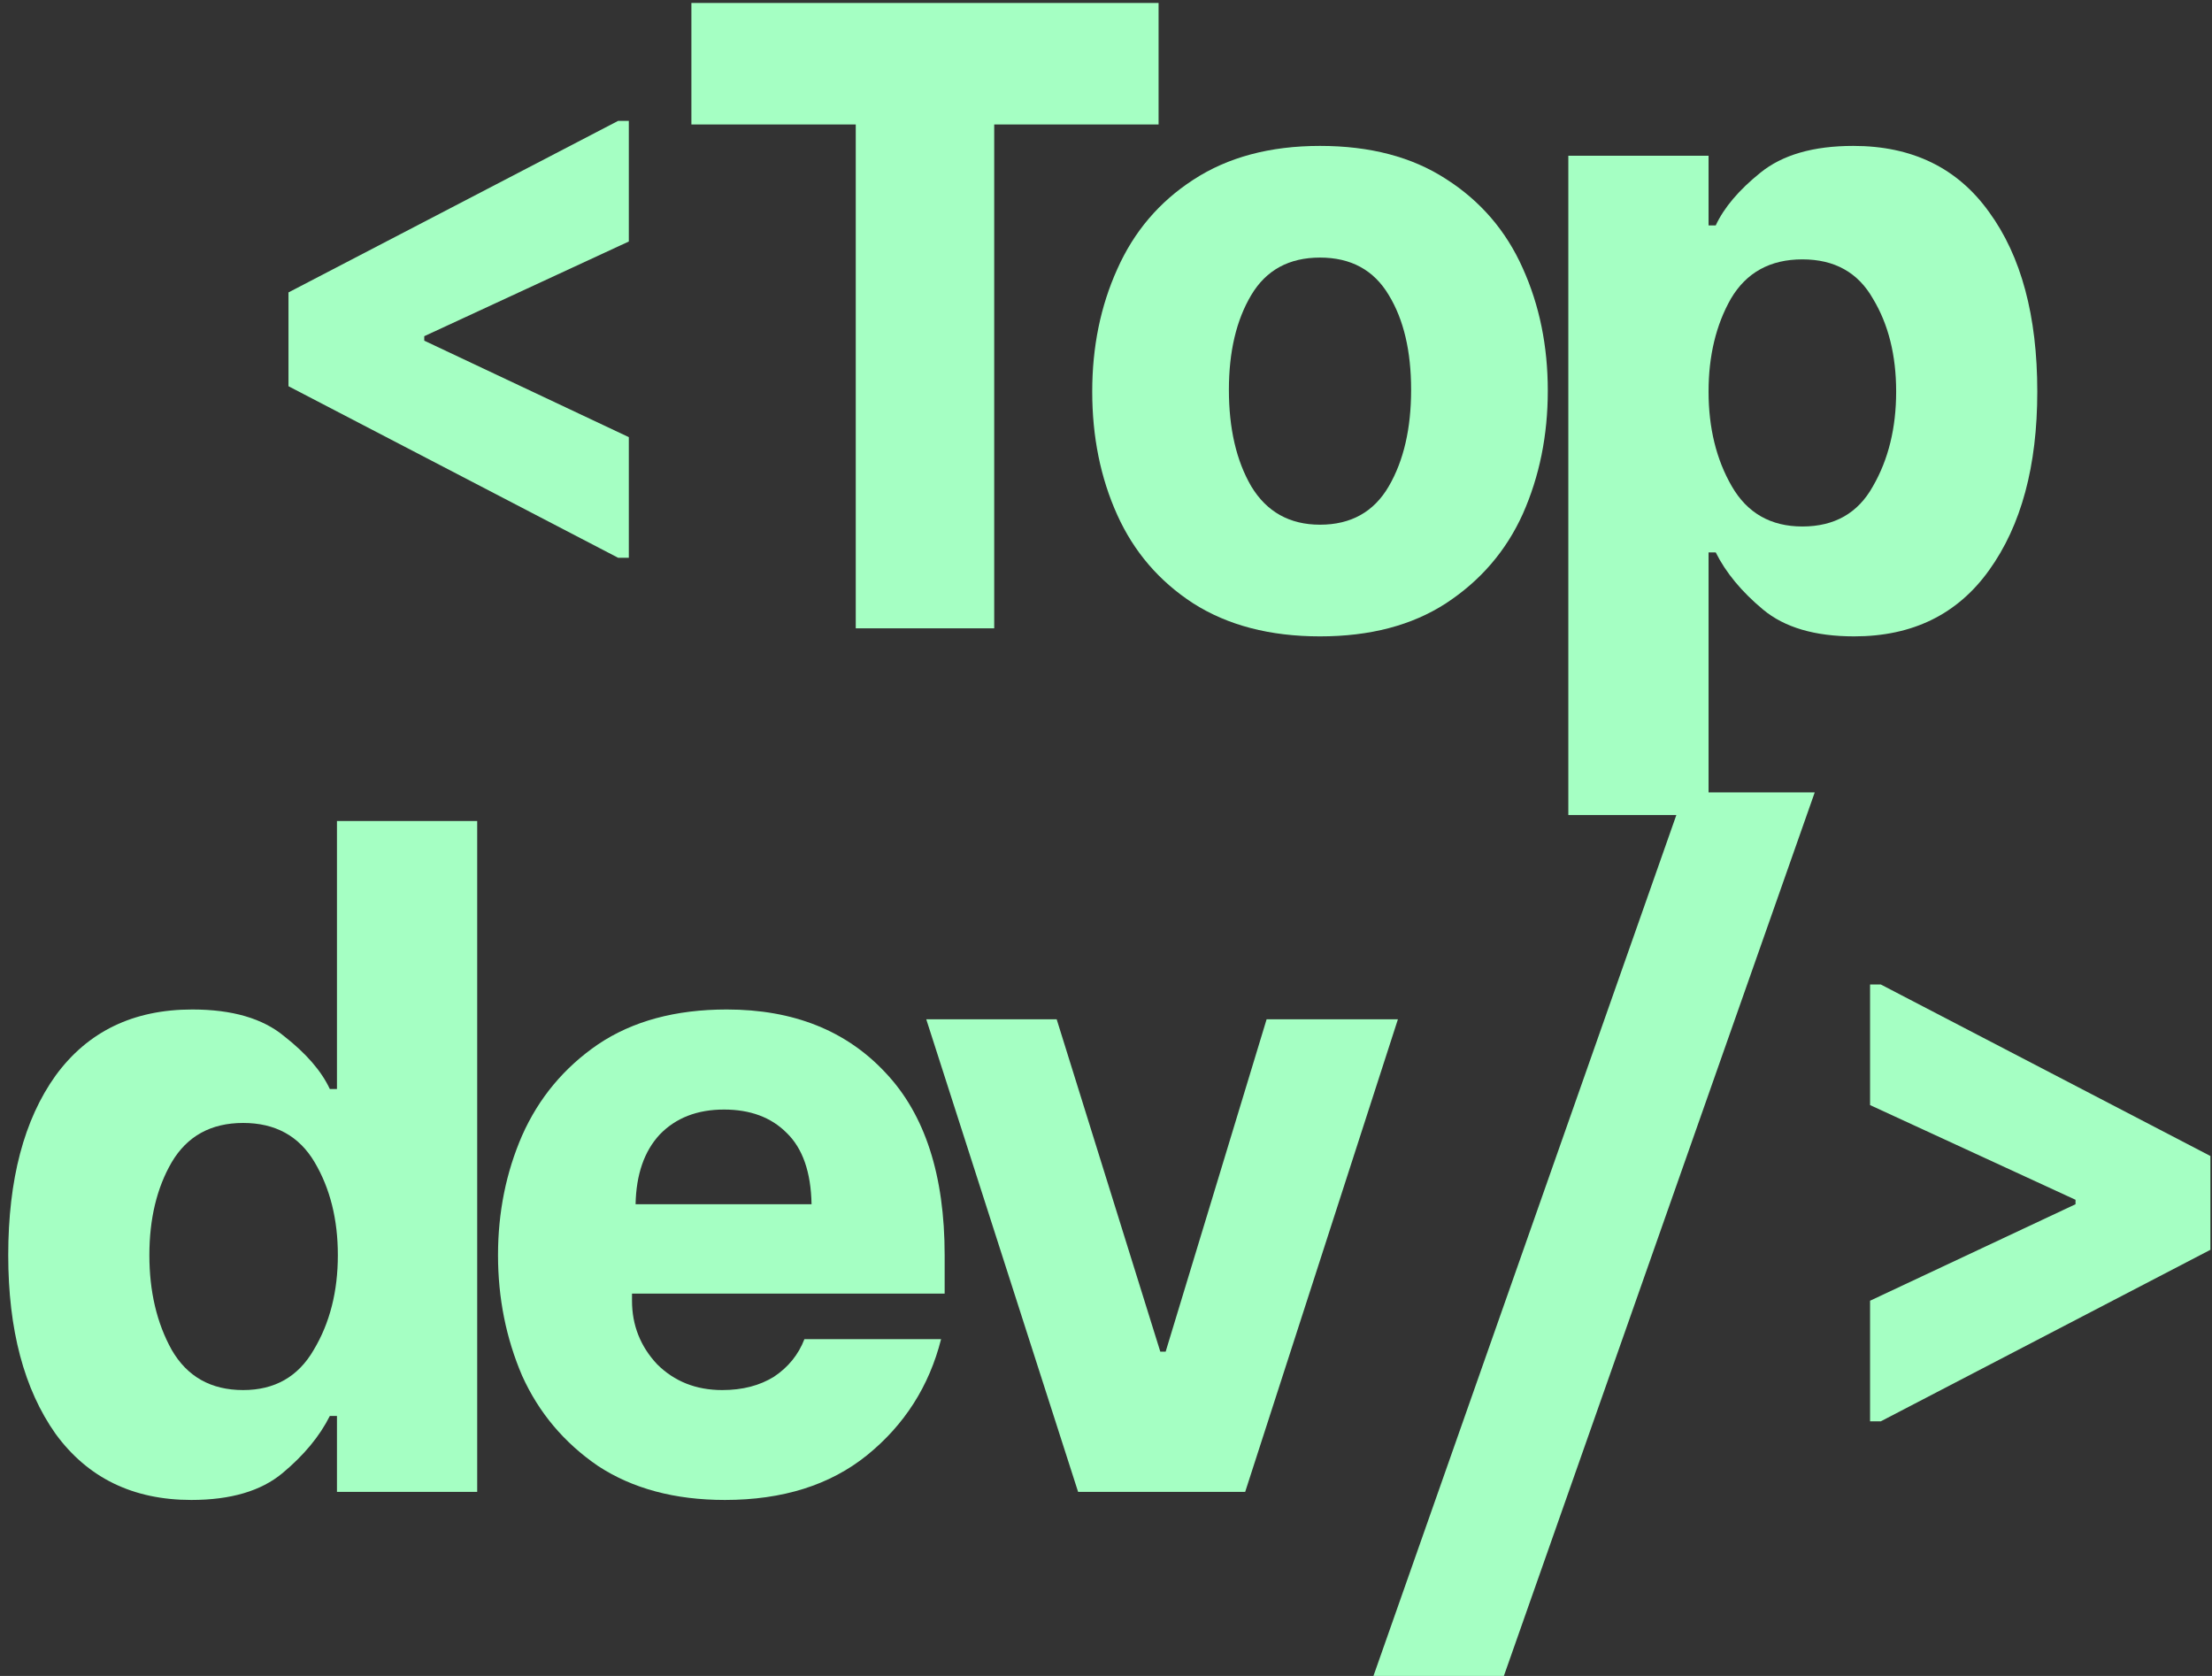 <svg width="231" height="175" viewBox="0 0 231 175" fill="none" xmlns="http://www.w3.org/2000/svg">
<rect x="0" y="0" width="231" height="175" fill="#333333" stroke="none"/>
<path d="M65.668 25.217L44.305 35.105V35.572L65.668 45.646V58.24H64.548L30.126 40.329V30.534L64.548 12.623H65.668V25.217Z" fill="#A5FFC3"/>
<path d="M120.991 12.997H103.826V65.609H89.367V12.997H72.203V0.31H120.991V12.997Z" fill="#A5FFC3"/>
<path d="M137.849 66.449C132.625 66.449 128.209 65.298 124.602 62.997C121.058 60.696 118.415 57.618 116.673 53.762C114.932 49.906 114.061 45.615 114.061 40.889C114.061 36.225 114.932 31.965 116.673 28.109C118.415 24.191 121.058 21.081 124.602 18.78C128.209 16.417 132.625 15.235 137.849 15.235C143.073 15.235 147.457 16.386 151.002 18.687C154.609 20.988 157.283 24.098 159.025 28.015C160.766 31.871 161.637 36.131 161.637 40.795C161.637 45.46 160.766 49.751 159.025 53.669C157.283 57.525 154.609 60.634 151.002 62.997C147.457 65.298 143.073 66.449 137.849 66.449ZM137.849 54.788C141.083 54.788 143.477 53.451 145.032 50.777C146.587 48.103 147.364 44.745 147.364 40.702C147.364 36.66 146.587 33.364 145.032 30.814C143.477 28.202 141.083 26.896 137.849 26.896C134.615 26.896 132.221 28.202 130.666 30.814C129.111 33.426 128.334 36.722 128.334 40.702C128.334 44.745 129.111 48.103 130.666 50.777C132.283 53.451 134.677 54.788 137.849 54.788Z" fill="#A5FFC3"/>
<path d="M193.632 66.449C189.527 66.449 186.356 65.516 184.117 63.65C181.878 61.785 180.23 59.795 179.173 57.68H178.426V85.106H163.781V16.262H178.426V23.538H179.173C180.043 21.672 181.598 19.837 183.837 18.034C186.138 16.168 189.372 15.235 193.539 15.235C199.695 15.235 204.422 17.537 207.718 22.139C211.076 26.741 212.755 32.991 212.755 40.889C212.755 48.663 211.076 54.882 207.718 59.546C204.422 64.148 199.727 66.449 193.632 66.449ZM188.221 54.975C191.58 54.975 194.036 53.576 195.591 50.777C197.208 47.978 198.016 44.682 198.016 40.889C198.016 37.095 197.208 33.861 195.591 31.187C194.036 28.451 191.58 27.083 188.221 27.083C184.863 27.083 182.376 28.451 180.759 31.187C179.204 33.923 178.426 37.157 178.426 40.889C178.426 44.682 179.235 47.978 180.852 50.777C182.469 53.576 184.925 54.975 188.221 54.975Z" fill="#A5FFC3"/>
<path d="M19.983 156.623C13.889 156.623 9.162 154.322 5.804 149.72C2.508 145.056 0.86 138.837 0.86 131.063C0.86 123.165 2.508 116.915 5.804 112.312C9.162 107.71 13.92 105.409 20.077 105.409C24.243 105.409 27.446 106.342 29.685 108.208C31.986 110.011 33.572 111.846 34.443 113.712H35.189V85.726H49.834V155.783H35.189V147.854H34.443C33.385 149.969 31.737 151.959 29.498 153.824C27.259 155.69 24.088 156.623 19.983 156.623ZM25.394 145.149C28.69 145.149 31.146 143.75 32.763 140.951C34.443 138.152 35.282 134.856 35.282 131.063C35.282 127.331 34.474 124.097 32.857 121.361C31.24 118.625 28.752 117.257 25.394 117.257C22.036 117.257 19.548 118.625 17.931 121.361C16.376 124.035 15.599 127.269 15.599 131.063C15.599 134.856 16.376 138.152 17.931 140.951C19.548 143.75 22.036 145.149 25.394 145.149Z" fill="#A5FFC3"/>
<path d="M75.703 156.623C70.479 156.623 66.063 155.441 62.456 153.078C58.912 150.653 56.269 147.512 54.527 143.656C52.848 139.738 52.008 135.54 52.008 131.063C52.008 126.585 52.848 122.418 54.527 118.563C56.269 114.645 58.912 111.473 62.456 109.047C66.063 106.622 70.541 105.409 75.889 105.409C82.855 105.409 88.39 107.617 92.494 112.033C96.599 116.386 98.651 122.729 98.651 131.063V135.074H66.001V135.82C66.001 138.37 66.872 140.578 68.613 142.444C70.417 144.247 72.687 145.149 75.423 145.149C77.537 145.149 79.341 144.682 80.834 143.75C82.326 142.754 83.383 141.448 84.005 139.832H98.278C97.034 144.745 94.453 148.787 90.535 151.959C86.679 155.068 81.735 156.623 75.703 156.623ZM84.751 125.745C84.689 122.387 83.819 119.9 82.14 118.283C80.523 116.666 78.346 115.857 75.61 115.857C72.811 115.857 70.572 116.728 68.893 118.469C67.276 120.211 66.437 122.636 66.374 125.745H84.751Z" fill="#A5FFC3"/>
<path d="M96.73 106.435H110.35L121.171 141.138H121.73L132.272 106.435H145.984L130.033 155.783H112.588L96.73 106.435Z" fill="#A5FFC3"/>
<path d="M175.893 82.741H189.513L157.05 175H143.43L175.893 82.741Z" fill="#A5FFC3"/>
<path d="M196.411 102.797L230.833 120.708V130.503L196.411 148.414H195.291V135.82L216.747 125.745V125.279L195.291 115.391V102.797H196.411Z" fill="#A5FFC3"/>
</svg>
